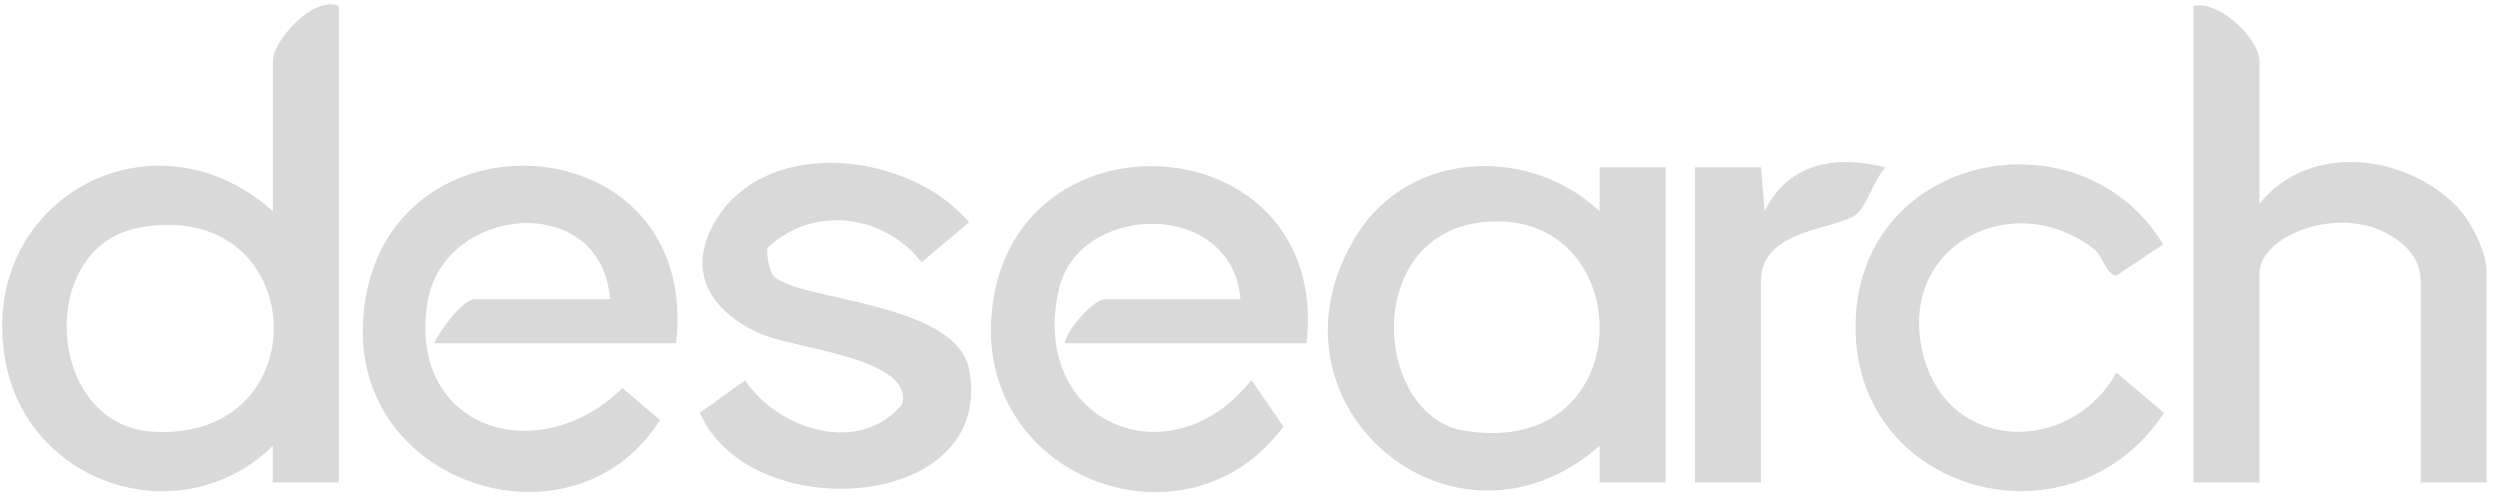 <svg width="161" height="32" viewBox="0 0 161 32" fill="none" xmlns="http://www.w3.org/2000/svg">
<path d="M21.82 0.386V31.072H17.566V28.711C11.717 34.461 1.69 31.289 0.316 23.074C-1.398 12.825 9.871 6.712 17.571 13.604V3.926C17.571 2.647 20.158 -0.308 21.82 0.386ZM8.946 14.662C2.304 15.894 2.946 27.332 9.763 27.795C20.758 28.536 19.997 12.613 8.946 14.662Z" fill="#D9D9D9"/>
<path d="M107.267 31.072H103.014V28.711C93.619 36.949 80.675 25.992 87.35 15.167C90.754 9.649 98.505 9.361 103.014 13.605V10.772H107.267V31.072ZM96.249 14.256C87.586 14.426 88.308 26.762 94.308 27.739C105.577 29.57 105.572 14.072 96.249 14.256Z" fill="#D9D9D9"/>
<path d="M145.507 13.132C148.632 9.19 154.873 9.832 158.281 13.354C158.758 13.845 160.141 15.856 160.141 17.617V31.071H155.893V18.089C155.893 16.394 154.467 15.483 154.042 15.219C150.7 13.118 145.507 15.148 145.507 17.617V31.071H141.258V0.386C142.924 -0.025 145.507 2.539 145.507 3.926V13.132Z" fill="#D9D9D9"/>
<path d="M84.135 22.102H68.556C68.712 21.238 70.416 19.27 71.152 19.27H79.886C79.348 12.769 69.439 13.024 68.183 18.661C66.257 27.305 75.42 31.039 80.594 24.472L82.648 27.465C76.544 35.778 63.132 30.982 63.84 20.464C64.775 6.561 85.754 7.859 84.139 22.107L84.135 22.102Z" fill="#D9D9D9"/>
<path d="M43.535 22.102H27.956C28.291 21.341 29.811 19.269 30.553 19.269H39.286C38.734 12.197 28.49 13.207 27.517 19.533C26.262 27.686 34.712 30.273 40.084 24.991L42.506 27.049C37.063 35.669 23.075 31.449 23.368 21.044C23.774 6.584 45.206 7.528 43.54 22.097L43.535 22.102Z" fill="#D9D9D9"/>
<path d="M49.785 17.735C51.216 19.378 61.55 19.387 62.404 23.764C64.203 32.96 48.275 33.975 45.069 26.582L47.987 24.491C50.092 27.654 55.342 29.377 58.104 26.025C58.831 23.06 51.31 22.484 49.068 21.526C45.82 20.143 44.045 17.48 46.15 14.1C49.507 8.709 58.628 9.832 62.409 14.313L59.35 16.895C56.947 13.789 52.377 13.198 49.446 15.941C49.304 16.267 49.578 17.494 49.79 17.74L49.785 17.735Z" fill="#D9D9D9"/>
<path d="M134.96 16.125C129.753 11.957 122.133 15.705 123.828 22.744C125.395 29.235 133.36 29.306 136.296 23.995L139.36 26.591C133.251 35.863 118.555 31.567 119.546 19.987C120.429 9.695 134.129 7.226 139.308 15.738L136.287 17.754C135.659 17.692 135.38 16.474 134.955 16.134L134.96 16.125Z" fill="#D9D9D9"/>
<path d="M109.155 10.772H113.409L113.64 13.609C115.179 10.446 118.257 9.979 121.43 10.777C120.693 11.527 120.221 13.293 119.522 13.821C118.229 14.799 113.404 14.733 113.404 18.089V31.072H109.155V10.772Z" fill="#D9D9D9"/>
</svg>
